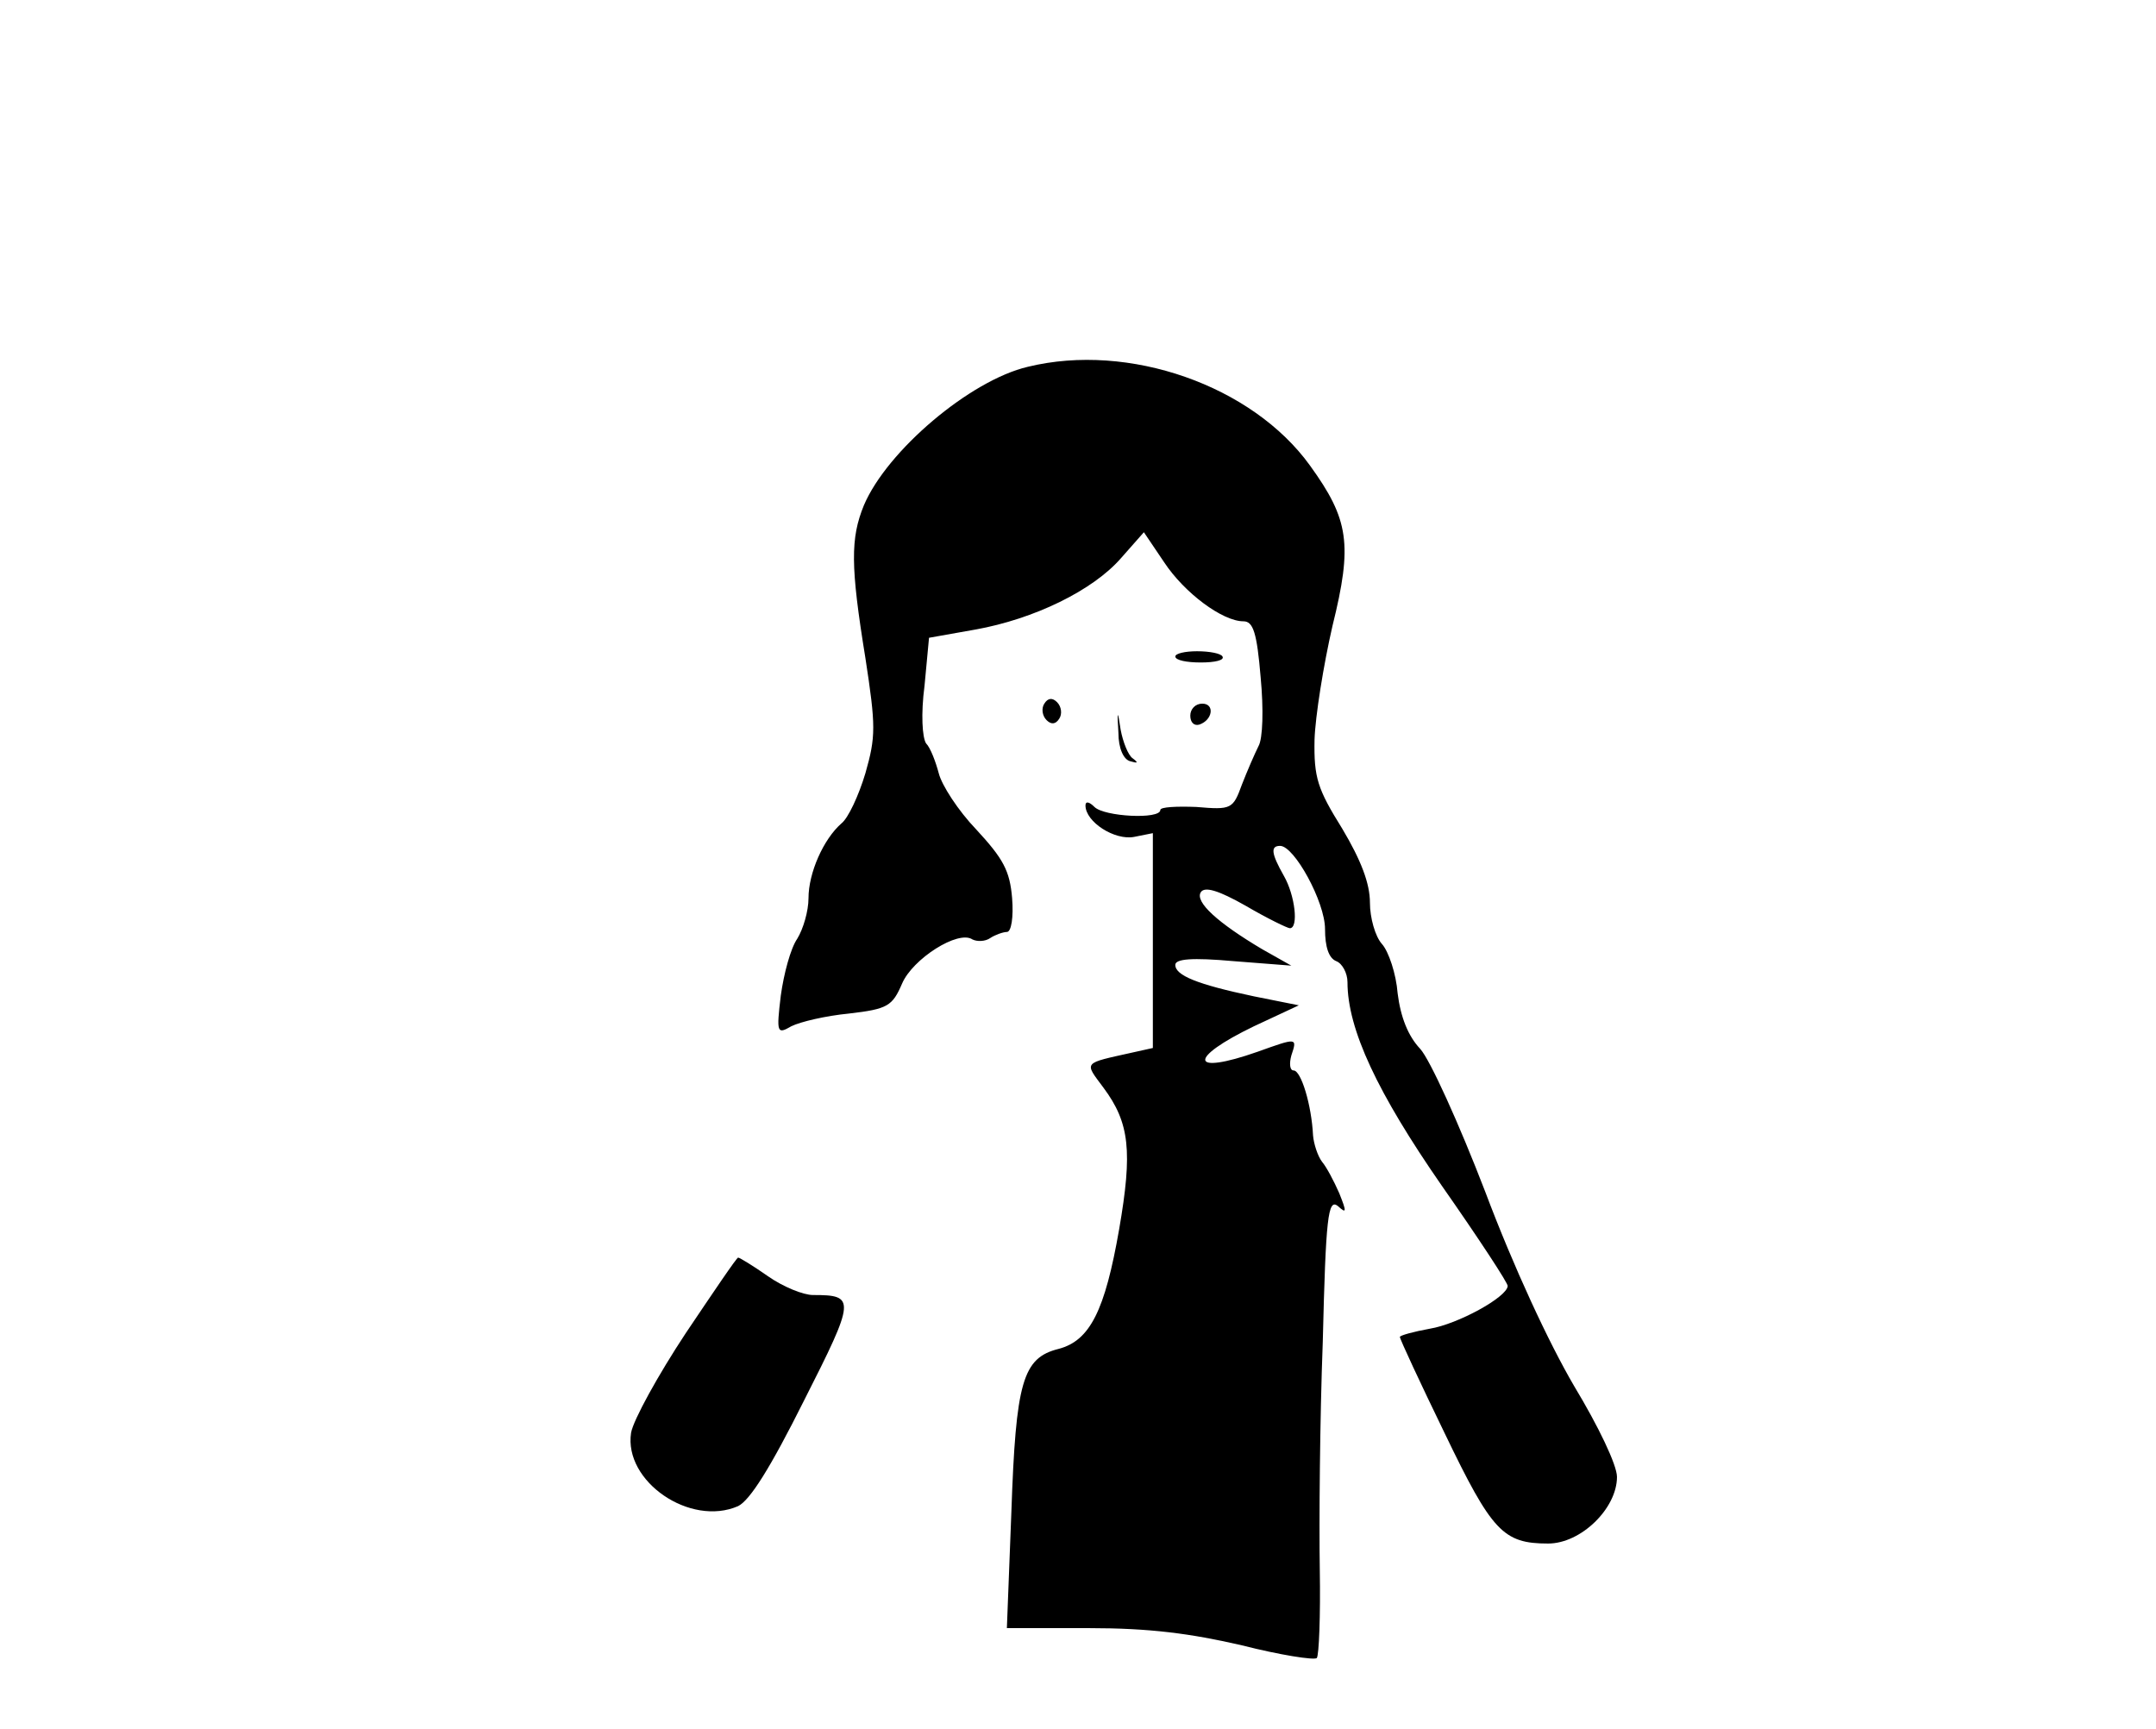 <?xml version="1.0" standalone="no"?>
<!DOCTYPE svg PUBLIC "-//W3C//DTD SVG 20010904//EN"
 "http://www.w3.org/TR/2001/REC-SVG-20010904/DTD/svg10.dtd">
<svg version="1.0" xmlns="http://www.w3.org/2000/svg"
 width="288pt" height="231pt" viewBox="0 0 288 231"
 preserveAspectRatio="xMidYMid meet">

<g transform="translate(0,231) scale(0.1,-0.1)"
fill="#000000" stroke="none">
<path d="M1373 1820 c-77 -18 -188 -112 -219 -185 -18 -44 -18 -81 2 -204 14
-91 14 -105 0 -154 -9 -30 -23 -60 -32 -67 -24 -21 -44 -66 -44 -100 0 -17 -7
-41 -15 -54 -9 -13 -18 -47 -22 -76 -6 -50 -5 -52 14 -41 12 6 46 14 77 17 52
6 58 10 71 40 14 33 75 72 94 59 6 -3 17 -3 24 2 6 4 17 8 22 8 6 0 9 20 7 45
-3 37 -12 53 -48 92 -24 25 -46 59 -50 75 -4 15 -11 34 -17 40 -5 8 -7 39 -2
77 l6 64 62 11 c78 14 157 52 195 96 l30 34 27 -40 c27 -41 78 -79 106 -79 13
0 18 -15 23 -75 4 -42 3 -82 -3 -92 -5 -10 -15 -33 -22 -51 -12 -33 -14 -34
-61 -30 -26 1 -48 0 -48 -4 0 -13 -75 -9 -88 4 -7 7 -12 8 -12 2 0 -22 39 -47
65 -42 l25 5 0 -143 0 -144 -27 -6 c-67 -15 -65 -12 -39 -47 35 -47 39 -85 21
-189 -19 -109 -39 -149 -81 -160 -48 -12 -57 -44 -63 -218 l-6 -155 110 0 c80
0 135 -7 204 -23 51 -13 96 -20 100 -17 3 4 5 57 4 118 -1 62 0 199 4 305 4
166 7 191 20 181 12 -11 12 -8 2 17 -7 16 -17 35 -23 42 -6 8 -11 24 -12 35
-2 41 -16 87 -26 87 -5 0 -6 9 -3 20 8 24 8 24 -45 5 -91 -32 -94 -9 -5 34
l60 28 -60 12 c-76 16 -105 28 -105 42 0 8 22 10 78 5 l77 -6 -39 22 c-59 35
-90 63 -82 76 5 8 23 3 60 -18 29 -17 56 -30 59 -30 12 0 7 44 -8 70 -17 30
-18 40 -5 40 19 0 60 -75 60 -111 0 -24 5 -39 15 -43 8 -3 15 -16 15 -28 0
-63 40 -148 126 -272 49 -70 89 -131 88 -134 -1 -15 -67 -51 -104 -57 -22 -4
-40 -9 -40 -11 0 -3 27 -61 60 -129 63 -131 78 -147 138 -147 44 0 92 47 92
89 0 16 -25 68 -57 121 -34 58 -81 159 -119 260 -35 91 -74 177 -87 191 -16
17 -26 42 -30 74 -2 26 -12 56 -21 66 -9 10 -16 35 -16 55 0 26 -12 57 -37 99
-33 53 -38 68 -37 119 1 31 12 100 24 152 27 109 22 142 -30 214 -77 107 -242
165 -377 132z"/>
<path d="M1570 1433 c0 -5 15 -8 34 -8 19 0 32 3 29 8 -2 4 -17 7 -34 7 -16 0
-29 -3 -29 -7z"/>
<path d="M1395 1370 c-4 -6 -3 -16 3 -22 6 -6 12 -6 17 2 4 6 3 16 -3 22 -6 6
-12 6 -17 -2z"/>
<path d="M1590 1354 c0 -9 5 -14 12 -12 18 6 21 28 4 28 -9 0 -16 -7 -16 -16z"/>
<path d="M1494 1331 c0 -21 7 -36 16 -38 10 -3 11 -2 3 4 -6 4 -13 22 -16 38
-4 27 -5 27 -3 -4z"/>
<path d="M916 529 c-37 -56 -70 -116 -73 -133 -10 -65 79 -126 143 -98 16 8
43 51 88 141 69 136 69 141 12 141 -13 0 -40 11 -60 25 -20 14 -38 25 -40 25
-2 0 -33 -46 -70 -101z"/>
</g>
</svg>
